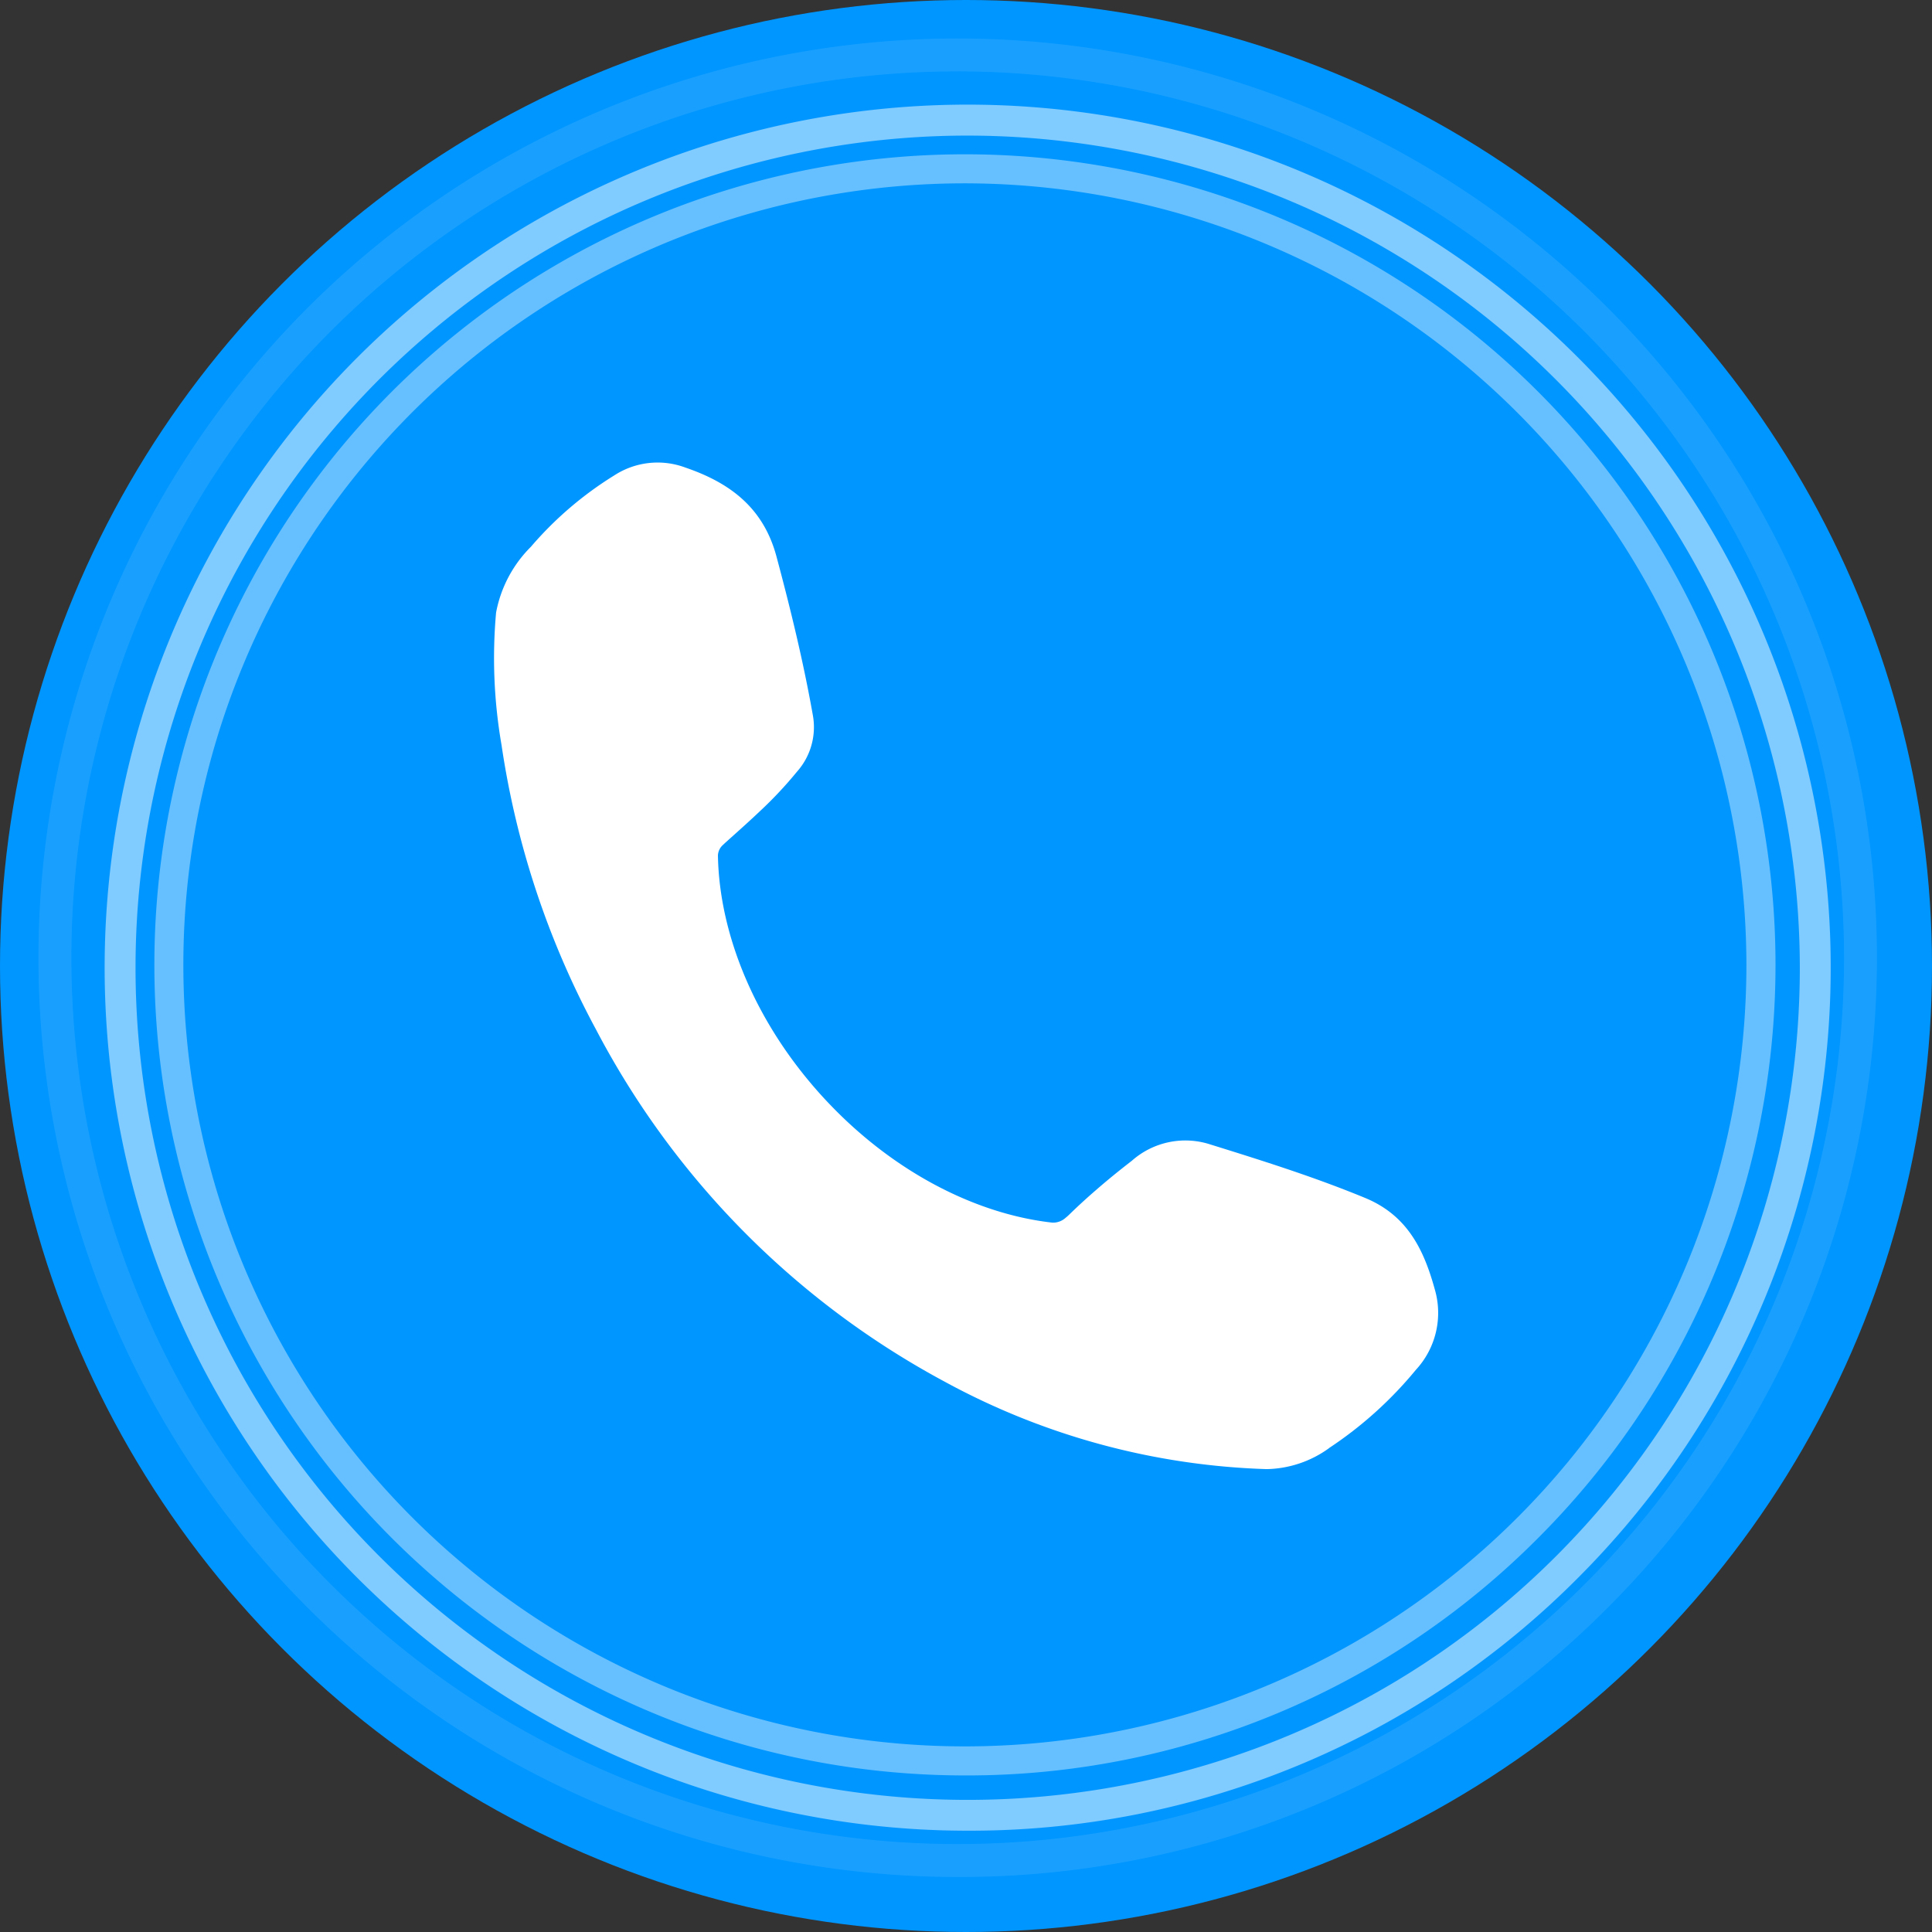 <svg xmlns="http://www.w3.org/2000/svg" width="140" height="140" viewBox="0 0 140 140">
  <rect x="0" y="0" width="140" height="140" fill="#333333" stroke="none"/>
  <g id="Group_161" data-name="Group 161" transform="translate(-118 -36)">
    <circle id="Ellipse_137" data-name="Ellipse 137" cx="70" cy="70" r="70" transform="translate(118 36)" fill="#0096ff"/>
    <g id="Group_127" data-name="Group 127" transform="translate(129.179 47.179)" opacity="0.4">
      <path id="Path_165" data-name="Path 165" d="M3609.5,763.606a58.737,58.737,0,1,1,41.534-17.2A58.352,58.352,0,0,1,3609.5,763.606Zm0-115.37a56.632,56.632,0,1,0,56.632,56.632A56.7,56.7,0,0,0,3609.5,648.236Z" transform="translate(-3550.76 -646.13)" fill="#fff"/>
    </g>
    <g id="Group_128" data-name="Group 128" transform="translate(125.583 43.583)" opacity="0.5">
      <path id="Path_166" data-name="Path 166" d="M3599.438,757.347a62.539,62.539,0,1,1,44.221-18.317A62.126,62.126,0,0,1,3599.438,757.347Zm0-122.834a60.3,60.3,0,1,0,60.3,60.3A60.363,60.363,0,0,0,3599.438,634.513Z" transform="translate(-3536.899 -632.27)" fill="#fff"/>
    </g>
    <g id="Group_129" data-name="Group 129" transform="translate(120.787 38.787)" opacity="0.1">
      <path id="Path_167" data-name="Path 167" d="M3588.653,750.646a66.611,66.611,0,1,1,47.1-19.51A66.18,66.18,0,0,1,3588.653,750.646Zm0-130.84a64.227,64.227,0,1,0,64.228,64.227A64.3,64.3,0,0,0,3588.653,619.805Z" transform="translate(-3522.041 -617.42)" fill="#fff"/>
    </g>
    <path id="Path_164" data-name="Path 164" d="M3691.986,789.416a7.954,7.954,0,0,1-4.521,1.52,52.117,52.117,0,0,1-23.349-6.345,61.206,61.206,0,0,1-25.259-25.528,62.645,62.645,0,0,1-6.837-20.6,36.9,36.9,0,0,1-.395-9.595,9.081,9.081,0,0,1,2.522-4.767,25.836,25.836,0,0,1,6.035-5.169,5.757,5.757,0,0,1,5.165-.571c3.216,1.1,5.651,2.9,6.6,6.458,1.018,3.8,1.943,7.6,2.629,11.468a4.858,4.858,0,0,1-1.153,4.118,29.078,29.078,0,0,1-2.719,2.893c-.684.648-1.384,1.276-2.083,1.9-.138.123-.274.249-.413.372-.043.041-.087.082-.125.12a1.071,1.071,0,0,0-.382.784c.1,5.71,2.693,12.119,7.583,17.473,4.844,5.3,10.92,8.457,16.551,9.116a.691.691,0,0,1,.072.01,1.347,1.347,0,0,0,.979-.341,3.248,3.248,0,0,0,.259-.228l.159-.154q.873-.842,1.792-1.635c.843-.736,1.714-1.44,2.6-2.125a5.845,5.845,0,0,1,5.684-1.181c3.783,1.176,7.545,2.36,11.217,3.875,3.057,1.261,4.252,3.739,5.041,6.594a6.08,6.08,0,0,1-1.368,5.871,28.45,28.45,0,0,1-6.282,5.659Z" transform="translate(-3477.677 -648.478)" fill="#fff"/>
  </g>
</svg>
